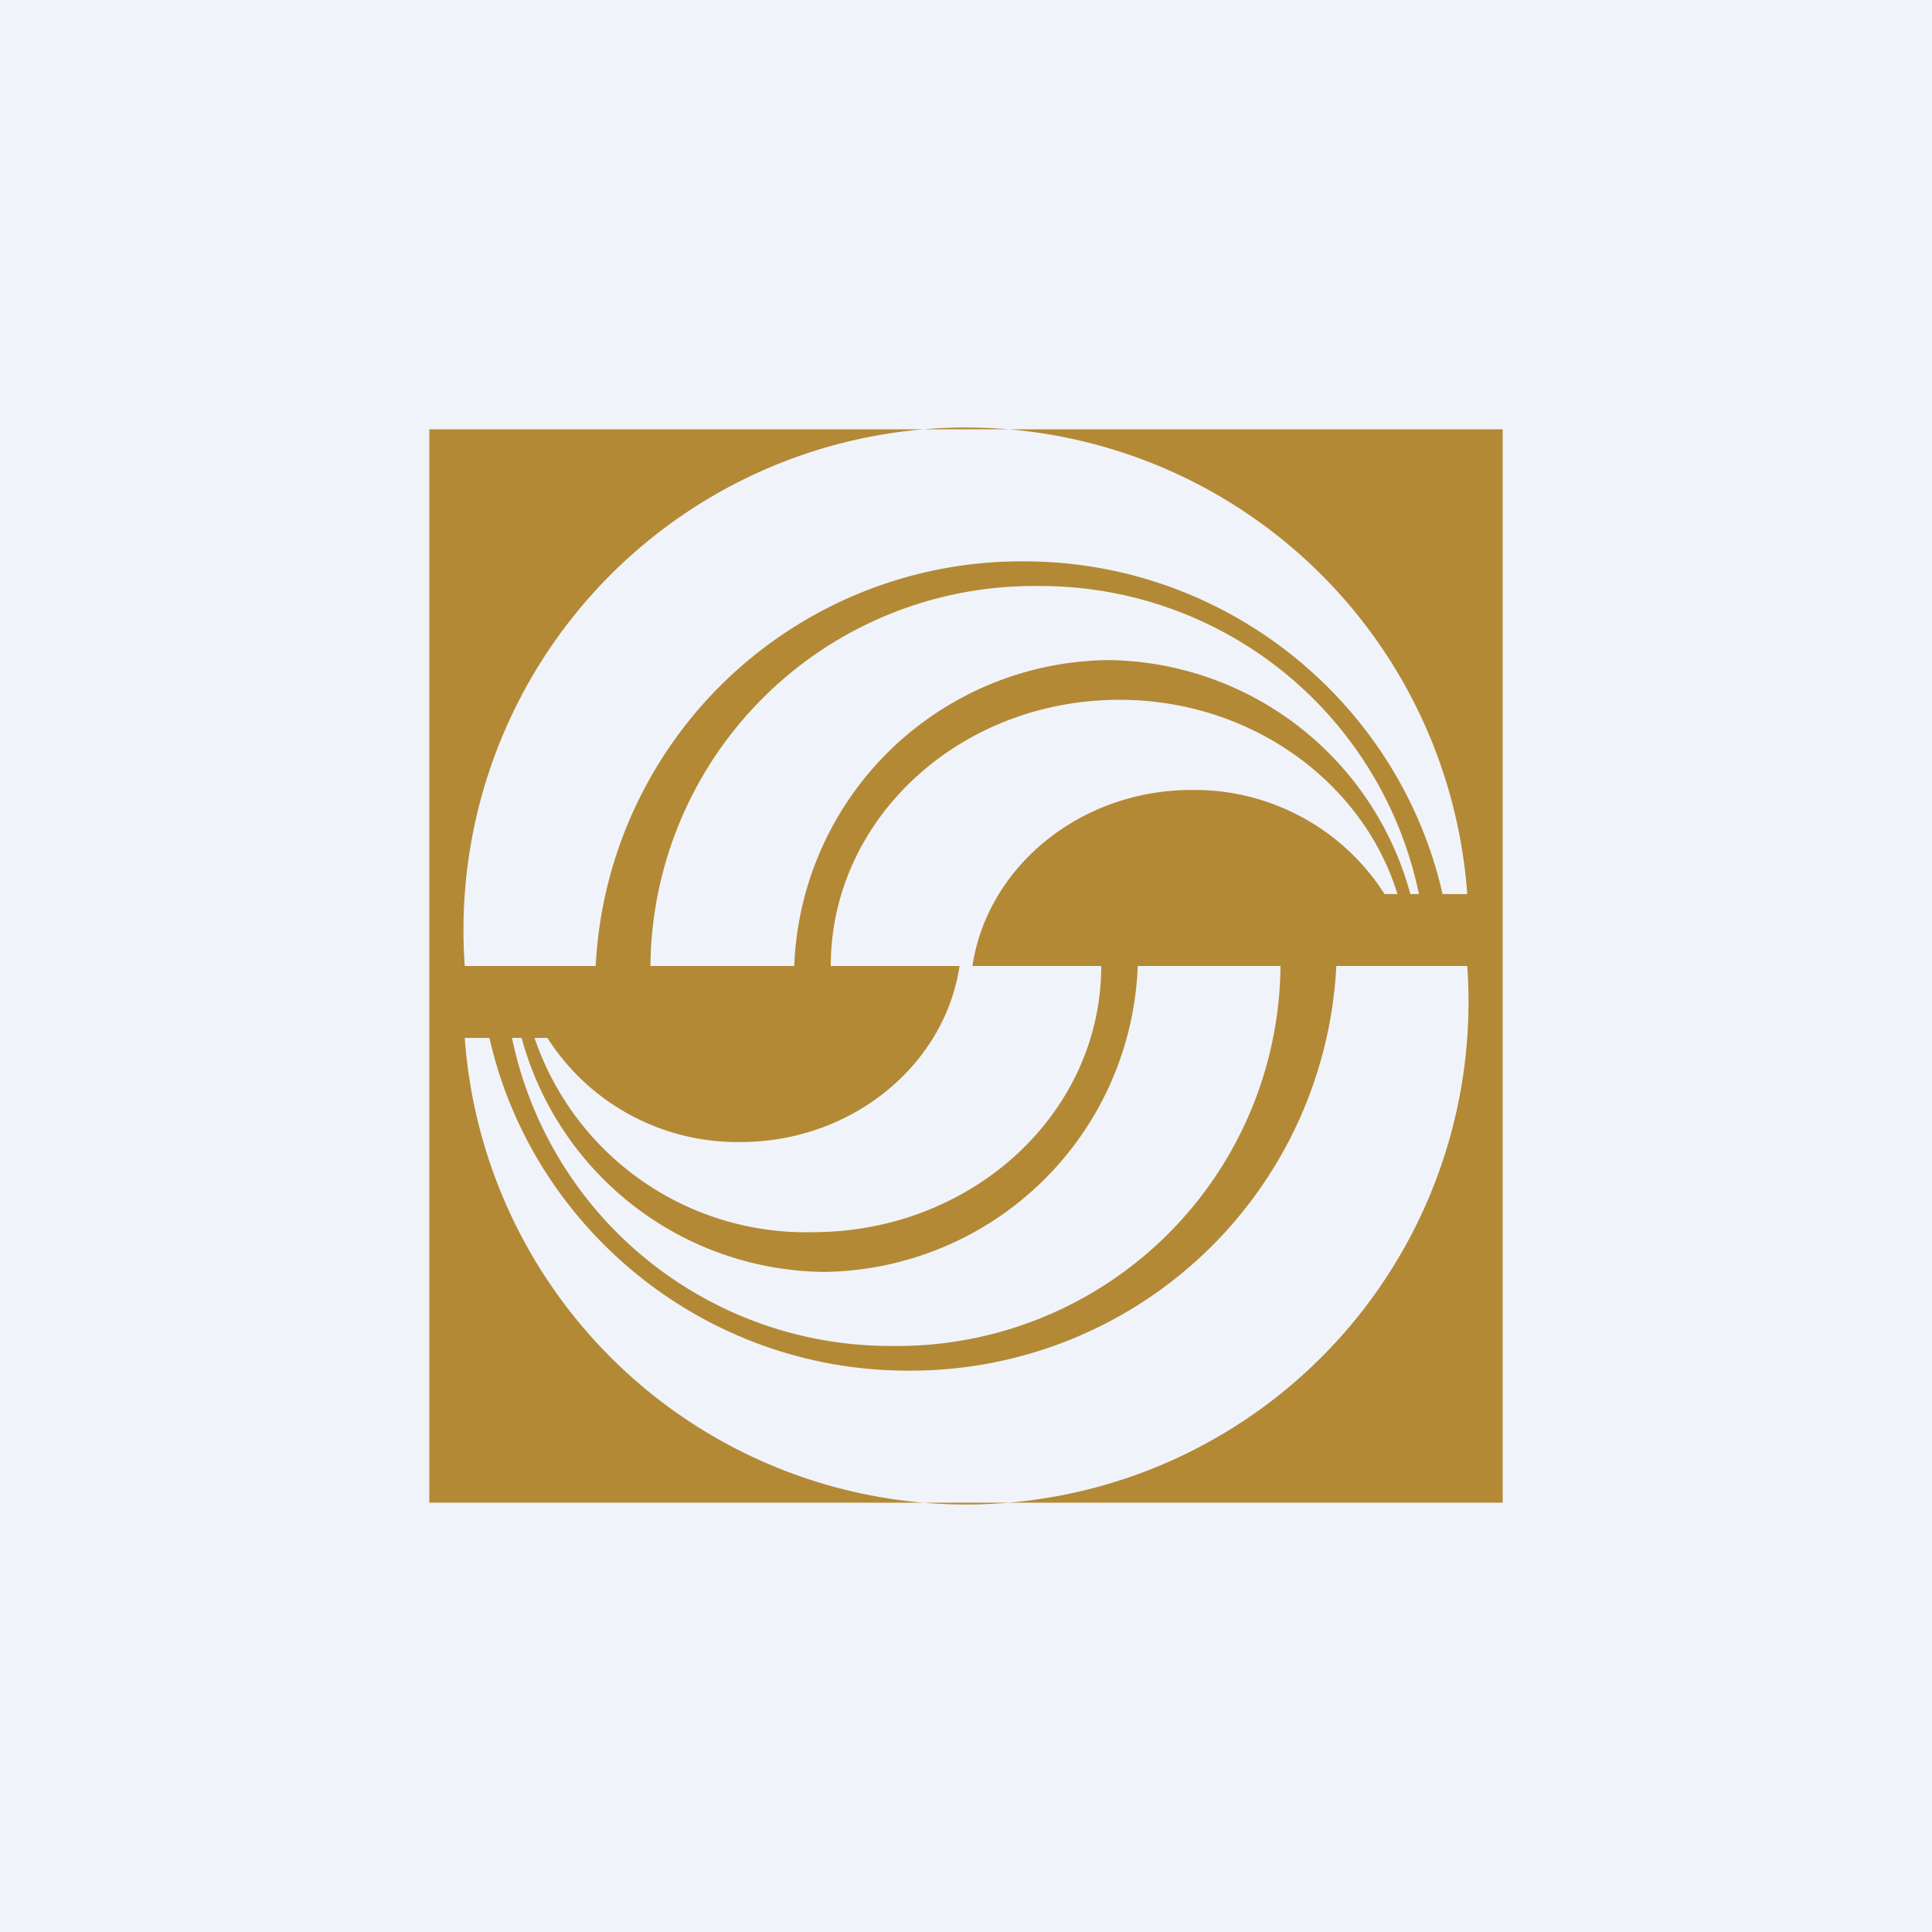 <!-- by TradingView --><svg width="18" height="18" viewBox="0 0 18 18" xmlns="http://www.w3.org/2000/svg"><path fill="#F0F3FA" d="M0 0h18v18H0z"/><path fill-rule="evenodd" d="M14 4H4v10h10V4ZM4.33 9h1.22a3.97 3.97 0 0 1 3.99-3.77c1.9 0 3.5 1.33 3.9 3.1h.23A4.68 4.68 0 0 0 4.33 9Zm8.69-.67h-.12a2.1 2.1 0 0 0-1.8-.97c-1.03 0-1.9.71-2.04 1.64h1.2c0 1.37-1.2 2.48-2.69 2.48a2.67 2.67 0 0 1-2.59-1.81h.12a2.1 2.1 0 0 0 1.8.97c1.03 0 1.9-.71 2.04-1.64h-1.2c0-1.37 1.2-2.48 2.69-2.48 1.23 0 2.27.77 2.59 1.81Zm.2 0h-.08a2.95 2.95 0 0 0-2.82-2.18A2.96 2.96 0 0 0 7.4 9H6.06a3.57 3.57 0 0 1 3.61-3.54 3.6 3.6 0 0 1 3.55 2.87Zm.45.67h-1.22a3.97 3.97 0 0 1-3.99 3.77c-1.9 0-3.5-1.33-3.9-3.1h-.23A4.68 4.68 0 0 0 13.67 9Zm-8.89.67h.08a2.95 2.95 0 0 0 2.82 2.18A2.96 2.96 0 0 0 10.6 9h1.33a3.57 3.57 0 0 1-3.61 3.54 3.6 3.6 0 0 1-3.55-2.87Z" fill="#B38935"/></svg>